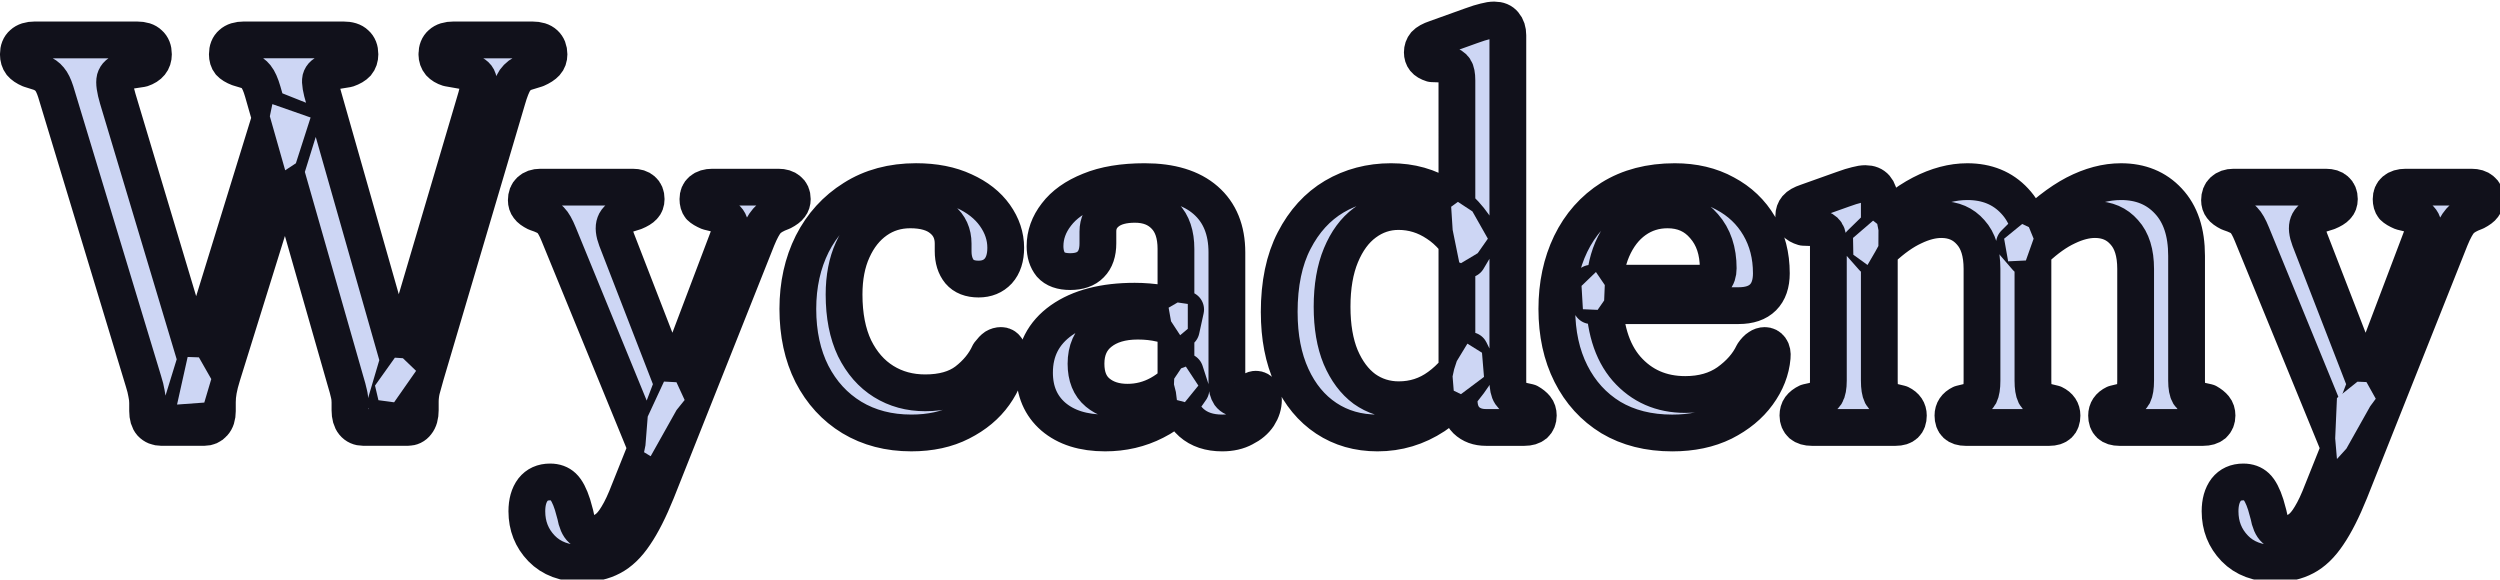 <?xml version="1.0" encoding="UTF-8" standalone="no"?>
<!-- Created with Inkscape (http://www.inkscape.org/) -->

<svg
   width="102.118mm"
   height="23.671mm"
   viewBox="0 0 102.118 23.671"
   version="1.1"
   id="svg5"
   xml:space="preserve"
   xmlns="http://www.w3.org/2000/svg"
   xmlns:svg="http://www.w3.org/2000/svg"
   xmlns:rdf="http://www.w3.org/1999/02/22-rdf-syntax-ns#"
   xmlns:cc="http://creativecommons.org/ns#"><defs
     id="defs2"><rect
       x="0"
       y="143.703"
       width="445.009"
       height="223.42"
       id="rect1" /></defs><g
     id="layer1"
     transform="translate(-18.588,-27.397)"><g
       id="g12"
       style="stroke:#cdd6f4;stroke-width:1.5;stroke-dasharray:none;stroke-opacity:1"
       transform="translate(12.046,18.147)"><path
         d="m 39.381,173.031 4.395,1.749 -12.203,39.211 q -0.427,1.365 -0.597,2.347 -0.171,0.939 -0.171,1.835 v 1.365 q 0,1.237 -0.597,1.877 -0.555,0.64 -1.451,0.64 h -6.571 q -0.981,0 -1.579,-0.64 -0.555,-0.64 -0.555,-1.877 v -1.237 q 0,-0.725 -0.171,-1.493 -0.128,-0.811 -0.469,-1.877 L 5.888,170.3 q -0.427,-1.323 -0.939,-1.92 -0.512,-0.64 -1.451,-1.024 l -1.621,-0.512 q -0.896,-0.384 -1.323,-0.896 -0.427,-0.555 -0.427,-1.408 0,-1.067 0.64,-1.621 0.64,-0.597 1.877,-0.597 H 18.432 q 1.28,0 1.877,0.597 0.64,0.555 0.64,1.621 0,1.621 -1.792,2.219 l -2.816,0.427 q -1.067,0.256 -1.323,1.152 -0.213,0.853 0.427,3.029 l 13.227,44.117 -3.2,2.645 z m 25.259,-8.491 q 0,-1.067 0.64,-1.621 0.64,-0.597 1.92,-0.597 h 12.16 q 1.28,0 1.92,0.597 0.64,0.597 0.64,1.621 0,0.811 -0.469,1.323 -0.469,0.512 -1.451,0.939 l -1.664,0.512 q -1.024,0.341 -1.664,1.237 -0.597,0.896 -1.195,2.987 l -12.544,42.411 q -0.384,1.323 -0.64,2.304 -0.213,0.939 -0.213,1.877 v 1.28 q 0,1.28 -0.555,1.963 -0.512,0.683 -1.408,0.683 h -6.784 q -0.981,0 -1.536,-0.683 -0.555,-0.683 -0.555,-1.963 v -1.195 q 0,-0.768 -0.171,-1.408 -0.128,-0.64 -0.555,-2.048 L 37.803,170.3 q -0.469,-1.621 -1.024,-2.304 -0.555,-0.683 -1.323,-0.939 l -1.408,-0.427 q -0.896,-0.341 -1.323,-0.811 -0.384,-0.469 -0.384,-1.28 0,-1.067 0.64,-1.621 0.64,-0.597 1.92,-0.597 h 15.317 q 1.323,0 1.92,0.597 0.64,0.555 0.64,1.621 0,0.853 -0.469,1.408 -0.469,0.512 -1.451,0.853 l -2.859,0.469 q -1.067,0.256 -1.28,1.067 -0.171,0.768 0.512,3.029 l 12.587,44.203 -3.029,2.645 13.909,-47.061 q 0.555,-1.92 0.299,-2.773 -0.256,-0.853 -1.707,-1.195 l -2.901,-0.512 q -0.811,-0.256 -1.28,-0.768 -0.469,-0.555 -0.469,-1.365 z m 37.333,53.419 -4.821,7.851 -13.739,-33.536 q -0.64,-1.579 -1.237,-2.176 -0.555,-0.597 -2.261,-1.152 -0.853,-0.427 -1.152,-0.853 -0.341,-0.427 -0.341,-1.067 0,-0.939 0.555,-1.451 0.597,-0.555 1.579,-0.555 h 14.293 q 0.981,0 1.493,0.469 0.555,0.469 0.555,1.365 0,0.725 -0.427,1.152 -0.384,0.427 -1.323,0.811 l -1.365,0.427 q -1.365,0.427 -1.707,1.365 -0.341,0.896 0.256,2.475 z m -7.68,13.824 3.499,-8.747 1.749,-3.883 9.941,-26.24 q 0.555,-1.451 0.256,-2.347 -0.299,-0.896 -1.664,-1.365 l -1.579,-0.384 q -0.896,-0.384 -1.28,-0.768 -0.341,-0.427 -0.341,-1.195 0,-0.853 0.555,-1.323 0.597,-0.512 1.664,-0.512 h 10.197 q 0.981,0 1.536,0.469 0.597,0.469 0.597,1.365 0,0.64 -0.341,1.067 -0.299,0.427 -1.195,0.896 -1.664,0.597 -2.389,1.408 -0.683,0.768 -1.493,2.731 l -15.488,38.955 q -1.707,4.224 -3.371,6.656 -1.621,2.432 -3.584,3.456 -1.92,1.024 -4.48,1.024 -4.053,0 -6.315,-2.347 -2.261,-2.347 -2.261,-5.717 0,-2.091 0.939,-3.328 0.939,-1.195 2.645,-1.195 1.237,0 2.005,0.725 0.811,0.768 1.451,2.773 l 0.427,1.536 q 0.299,1.664 0.981,2.261 0.725,0.64 1.877,0.64 1.024,0 1.877,-0.64 0.896,-0.597 1.749,-2.048 0.896,-1.451 1.835,-3.925 z m 58.027,-37.419 q 0,2.304 -1.152,3.584 -1.152,1.237 -3.029,1.237 -1.963,0 -2.944,-1.152 -0.981,-1.195 -0.981,-3.157 v -1.152 q 0,-2.347 -1.707,-3.755 -1.707,-1.451 -4.907,-1.451 -2.944,0 -5.248,1.621 -2.304,1.621 -3.627,4.565 -1.323,2.901 -1.323,6.869 0,4.864 1.621,8.277 1.664,3.371 4.48,5.12 2.816,1.749 6.4,1.749 3.968,0 6.357,-1.792 2.389,-1.835 3.499,-4.267 0.555,-0.725 0.939,-0.981 0.427,-0.256 0.896,-0.256 0.555,0 0.853,0.469 0.341,0.469 0.299,1.323 -0.256,3.029 -2.176,5.717 -1.877,2.645 -5.163,4.309 -3.243,1.664 -7.637,1.664 -5.205,0 -9.173,-2.389 -3.925,-2.389 -6.144,-6.699 -2.176,-4.309 -2.176,-10.027 0,-5.589 2.219,-10.027 2.261,-4.437 6.357,-6.997 4.096,-2.603 9.643,-2.603 4.267,0 7.381,1.451 3.115,1.408 4.779,3.755 1.664,2.347 1.664,4.992 z m 26.837,22.741 v -1.067 l -0.597,-0.299 v -21.205 q 0,-3.328 -1.707,-5.077 -1.707,-1.792 -4.608,-1.792 -2.731,0 -4.224,1.152 -1.493,1.152 -1.493,3.029 v 1.835 q 0,2.133 -1.109,3.243 -1.067,1.109 -3.157,1.109 -2.048,0 -2.987,-1.067 -0.896,-1.109 -0.896,-2.859 0,-2.603 1.749,-4.864 1.749,-2.304 5.163,-3.669 3.413,-1.408 8.448,-1.408 6.101,0 9.387,2.859 3.285,2.859 3.285,8.064 v 20.224 q 0,1.024 0.427,1.664 0.469,0.64 1.493,0.64 0.555,0 0.939,-0.213 0.384,-0.213 0.683,-0.64 0.171,-0.256 0.384,-0.427 0.213,-0.171 0.555,-0.171 0.512,0 0.811,0.469 0.341,0.469 0.341,1.152 0,1.28 -0.768,2.475 -0.768,1.152 -2.219,1.877 -1.408,0.768 -3.371,0.768 -2.944,0 -4.736,-1.579 -1.792,-1.579 -1.792,-4.224 z m -22.4,-3.499 q 0,-5.12 4.139,-8.064 4.181,-2.944 11.307,-2.944 2.048,0 4.181,0.341 2.133,0.341 3.669,0.939 l -0.683,3.115 q -1.536,-0.597 -3.157,-0.939 -1.621,-0.384 -3.541,-0.384 -3.669,0 -5.845,1.749 -2.133,1.707 -2.133,4.821 0,2.944 1.792,4.437 1.792,1.493 4.608,1.493 2.645,0 4.949,-1.28 2.304,-1.28 3.925,-3.456 l 0.896,2.773 q -2.005,3.115 -5.547,4.907 -3.499,1.792 -7.68,1.792 -5.035,0 -7.979,-2.517 -2.901,-2.517 -2.901,-6.784 z m 65.451,1.408 -0.341,-0.512 V 168.551 q 0,-1.237 -0.341,-1.749 -0.341,-0.512 -1.152,-0.725 l -2.347,-0.085 q -0.811,-0.256 -1.152,-0.683 -0.341,-0.427 -0.341,-1.067 0,-0.725 0.427,-1.237 0.469,-0.512 1.621,-0.896 l 5.461,-1.963 q 1.408,-0.512 2.176,-0.683 0.768,-0.213 1.408,-0.213 1.024,0 1.536,0.64 0.555,0.64 0.555,1.707 v 53.248 q 0,1.408 0.427,2.048 0.427,0.64 1.28,0.939 l 1.536,0.341 q 0.683,0.384 1.067,0.853 0.384,0.469 0.384,1.195 0,0.853 -0.555,1.365 -0.555,0.469 -1.579,0.469 h -5.931 q -1.877,0 -3.029,-1.109 -1.109,-1.109 -1.109,-3.072 z M 194.475,204.306 q 0,-6.613 2.304,-11.051 2.304,-4.48 6.187,-6.784 3.925,-2.304 8.747,-2.304 4.608,0 8.192,2.304 3.584,2.304 5.675,6.229 l -2.048,3.456 q -1.963,-3.755 -4.736,-5.547 -2.731,-1.835 -5.931,-1.835 -2.859,0 -5.205,1.749 -2.304,1.707 -3.669,4.992 -1.365,3.285 -1.365,7.936 0,4.565 1.323,7.765 1.365,3.2 3.669,4.907 2.347,1.664 5.291,1.664 3.456,0 6.187,-2.005 2.773,-2.005 4.779,-5.589 l 1.323,2.688 q -2.773,4.693 -6.784,7.381 -4.011,2.645 -8.789,2.645 -4.48,0 -7.893,-2.261 -3.413,-2.261 -5.333,-6.443 -1.92,-4.181 -1.92,-9.899 z m 75.861,-6.016 q 0,2.432 -1.28,3.712 -1.28,1.28 -3.755,1.28 h -22.741 v -3.456 h 17.237 q 2.347,0 2.347,-2.304 0,-4.011 -2.176,-6.485 -2.133,-2.517 -5.632,-2.517 -2.816,0 -5.035,1.579 -2.219,1.579 -3.499,4.523 -1.237,2.901 -1.237,6.912 0,7.509 3.456,11.477 3.499,3.968 9.045,3.968 3.883,0 6.571,-1.877 2.688,-1.92 3.883,-4.437 0.469,-0.683 0.896,-0.939 0.427,-0.299 0.896,-0.299 0.555,0 0.896,0.469 0.341,0.469 0.256,1.323 -0.256,2.987 -2.219,5.675 -1.92,2.645 -5.291,4.352 -3.371,1.664 -7.893,1.664 -5.461,0 -9.472,-2.389 -3.968,-2.432 -6.144,-6.741 -2.176,-4.309 -2.176,-9.984 0,-5.589 2.133,-10.027 2.176,-4.48 6.229,-7.04 4.096,-2.56 9.813,-2.56 4.437,0 7.765,1.835 3.371,1.792 5.248,4.992 1.877,3.2 1.877,7.296 z m 16.64,-11.477 v 28.032 q 0,1.493 0.341,2.176 0.341,0.64 1.323,0.981 l 1.579,0.384 q 1.237,0.597 1.237,1.835 0,1.835 -1.963,1.835 h -12.928 q -1.024,0 -1.579,-0.469 -0.555,-0.512 -0.555,-1.365 0,-0.725 0.341,-1.195 0.384,-0.512 1.109,-0.853 l 1.536,-0.341 q 0.939,-0.299 1.323,-0.896 0.384,-0.64 0.384,-2.091 v -21.077 q 0,-1.237 -0.341,-1.749 -0.341,-0.512 -1.195,-0.725 l -2.304,-0.085 q -0.853,-0.256 -1.195,-0.683 -0.299,-0.427 -0.299,-1.067 0,-0.725 0.427,-1.237 0.427,-0.512 1.579,-0.896 l 5.504,-1.963 q 1.408,-0.512 2.176,-0.683 0.768,-0.213 1.365,-0.213 1.024,0 1.579,0.64 0.555,0.64 0.555,1.707 z m -0.981,9.088 -1.92,-2.176 1.749,-1.707 q 4.011,-4.096 7.637,-5.973 3.627,-1.877 7.083,-1.877 4.523,0 7.296,2.987 2.816,2.987 2.816,8.448 v 19.243 q 0,1.493 0.341,2.176 0.341,0.64 1.323,0.981 l 1.579,0.384 q 1.237,0.597 1.237,1.835 0,1.835 -1.963,1.835 h -12.885 q -1.963,0 -1.963,-1.835 0,-1.237 1.237,-1.835 l 1.579,-0.384 q 0.981,-0.341 1.323,-0.981 0.341,-0.683 0.341,-2.176 v -17.237 q 0,-3.712 -1.749,-5.632 -1.707,-1.963 -4.523,-1.963 -2.005,0 -4.309,1.109 -2.304,1.067 -4.821,3.413 z m 23.68,0 -1.877,-2.176 1.707,-1.707 q 4.053,-4.096 7.637,-5.973 3.627,-1.877 7.083,-1.877 4.523,0 7.296,2.987 2.816,2.987 2.816,8.448 v 19.243 q 0,1.451 0.384,2.091 0.384,0.597 1.323,0.896 l 1.536,0.341 q 0.683,0.384 1.067,0.853 0.384,0.469 0.384,1.195 0,0.853 -0.555,1.365 -0.555,0.469 -1.579,0.469 h -12.928 q -1.963,0 -1.963,-1.835 0,-1.237 1.237,-1.835 l 1.579,-0.384 q 0.981,-0.341 1.323,-0.981 0.341,-0.683 0.341,-2.176 v -17.237 q 0,-3.712 -1.749,-5.632 -1.707,-1.963 -4.523,-1.963 -2.005,0 -4.309,1.109 -2.304,1.067 -4.821,3.413 z m 53.291,22.059 -4.821,7.851 -13.739,-33.536 q -0.64,-1.579 -1.237,-2.176 -0.555,-0.597 -2.261,-1.152 -0.853,-0.427 -1.152,-0.853 -0.341,-0.427 -0.341,-1.067 0,-0.939 0.555,-1.451 0.597,-0.555 1.579,-0.555 h 14.293 q 0.981,0 1.493,0.469 0.555,0.469 0.555,1.365 0,0.725 -0.427,1.152 -0.384,0.427 -1.323,0.811 l -1.365,0.427 q -1.365,0.427 -1.707,1.365 -0.341,0.896 0.256,2.475 z m -7.68,13.824 3.499,-8.747 1.749,-3.883 9.941,-26.24 q 0.555,-1.451 0.256,-2.347 -0.299,-0.896 -1.664,-1.365 l -1.579,-0.384 q -0.896,-0.384 -1.28,-0.768 -0.341,-0.427 -0.341,-1.195 0,-0.853 0.555,-1.323 0.597,-0.512 1.664,-0.512 h 10.197 q 0.981,0 1.536,0.469 0.597,0.469 0.597,1.365 0,0.64 -0.341,1.067 -0.299,0.427 -1.195,0.896 -1.664,0.597 -2.389,1.408 -0.683,0.768 -1.493,2.731 l -15.488,38.955 q -1.707,4.224 -3.371,6.656 -1.621,2.432 -3.584,3.456 -1.92,1.024 -4.48,1.024 -4.053,0 -6.315,-2.347 -2.261,-2.347 -2.261,-5.717 0,-2.091 0.939,-3.328 0.939,-1.195 2.645,-1.195 1.237,0 2.005,0.725 0.811,0.768 1.451,2.773 l 0.427,1.536 q 0.299,1.664 0.981,2.261 0.725,0.64 1.877,0.64 1.024,0 1.877,-0.64 0.896,-0.597 1.749,-2.048 0.896,-1.451 1.835,-3.925 z"
         id="text1"
         style="font-size:85.333px;font-family:Fraunces;-inkscape-font-specification:'Fraunces, @opsz=144,SOFT=100,wght=400,WONK=0.00';font-variation-settings:'opsz' 144, 'SOFT' 100, 'wght' 400, 'WONK' 0;white-space:pre;fill:#cdd6f4;fill-rule:evenodd;stroke-width:5.669;stroke-linecap:round;stroke-linejoin:round;stroke-miterlimit:2.6;paint-order:stroke markers fill;fill-opacity:1;stroke:#11111b;stroke-opacity:1"
         transform="matrix(0.265,0,0,0.265,7.258,-32.135)"
         aria-label="Wycademy" /><path
         style="font-variation-settings:'opsz' 144, 'SOFT' 100, 'wght' 400, 'WONK' 0;fill:#cdd6f4;fill-opacity:1;fill-rule:evenodd;stroke:none;stroke-width:1.5;stroke-linecap:round;stroke-linejoin:round;stroke-miterlimit:2.6;stroke-dasharray:none;stroke-opacity:1;paint-order:stroke markers fill"
         d="m 14.667,23.847 -0.46,-0.016 -0.433,1.944 1.113,-0.081 0.285,-0.96 z"
         id="path1" /><path
         style="font-variation-settings:'opsz' 144, 'SOFT' 100, 'wght' 400, 'WONK' 0;fill:#cdd6f4;fill-opacity:1;fill-rule:evenodd;stroke:none;stroke-width:1.5;stroke-linecap:round;stroke-linejoin:round;stroke-miterlimit:2.6;stroke-dasharray:none;stroke-opacity:1;paint-order:stroke markers fill"
         d="M 18.191,16.206 17.564,14 l 0.103,-0.497 1.562,0.547 -0.601,1.87 z"
         id="path2" /><path
         style="font-variation-settings:'opsz' 144, 'SOFT' 100, 'wght' 400, 'WONK' 0;fill:#cdd6f4;fill-opacity:1;fill-rule:evenodd;stroke:none;stroke-width:1.5;stroke-linecap:round;stroke-linejoin:round;stroke-miterlimit:2.6;stroke-dasharray:none;stroke-opacity:1;paint-order:stroke markers fill"
         d="m 22,25.597 0.64,0.086 0.898,-1.285 L 23,23.882 22.672,23.86 21.86,25 Z"
         id="path3" /><path
         style="font-variation-settings:'opsz' 144, 'SOFT' 100, 'wght' 400, 'WONK' 0;fill:#cdd6f4;fill-opacity:1;fill-rule:evenodd;stroke:none;stroke-width:1.5;stroke-linecap:round;stroke-linejoin:round;stroke-miterlimit:2.6;stroke-dasharray:none;stroke-opacity:1;paint-order:stroke markers fill"
         d="m 33.664,24.836 0.509,0.027 L 34.508,25.589 34.177,26 33.12,27.885 32.85,27.722 32.907,27.44 33,26.266 Z"
         id="path4" /><path
         style="font-variation-settings:'opsz' 144, 'SOFT' 100, 'wght' 400, 'WONK' 0;fill:#cdd6f4;fill-opacity:1;fill-rule:evenodd;stroke:none;stroke-width:1.5;stroke-linecap:round;stroke-linejoin:round;stroke-miterlimit:2.6;stroke-dasharray:none;stroke-opacity:1;paint-order:stroke markers fill"
         d="m 54.375,22.373 0.373,0.57 0.312,-0.262 v -1.015 l -0.414,-0.061 -0.369,0.213 z"
         id="path5" /><path
         style="font-variation-settings:'opsz' 144, 'SOFT' 100, 'wght' 400, 'WONK' 0;fill:#cdd6f4;fill-opacity:1;fill-rule:evenodd;stroke:none;stroke-width:1.5;stroke-linecap:round;stroke-linejoin:round;stroke-miterlimit:2.6;stroke-dasharray:none;stroke-opacity:1;paint-order:stroke markers fill"
         d="m 54.495,24.951 0.01,-0.234 0.283,-0.421 0.193,-0.072 L 55.492,25 l -0.55,0.677 -0.327,-0.086 -0.042,-0.331 z"
         id="path6" /><path
         style="font-variation-settings:'opsz' 144, 'SOFT' 100, 'wght' 400, 'WONK' 0;fill:#cdd6f4;fill-opacity:1;fill-rule:evenodd;stroke:none;stroke-width:1.5;stroke-linecap:round;stroke-linejoin:round;stroke-miterlimit:2.6;stroke-dasharray:none;stroke-opacity:1;paint-order:stroke markers fill"
         d="m 66.218,25.351 -0.295,-0.143 -0.047,-0.582 0.064,-0.295 L 66.048,24 l 0.433,-0.713 0.596,0.371 0.082,0.988 z"
         id="path7" /><path
         style="font-variation-settings:'opsz' 144, 'SOFT' 100, 'wght' 400, 'WONK' 0;fill:#cdd6f4;fill-opacity:1;fill-rule:evenodd;stroke:none;stroke-width:1.5;stroke-linecap:round;stroke-linejoin:round;stroke-miterlimit:2.6;stroke-dasharray:none;stroke-opacity:1;paint-order:stroke markers fill"
         d="m 66.148,19.969 -0.269,-1.327 -0.061,-0.947 0.275,-0.199 0.593,0.389 L 67.317,19 66.902,19.592 66.221,20 Z"
         id="path8" /><path
         style="font-variation-settings:'opsz' 144, 'SOFT' 100, 'wght' 400, 'WONK' 0;fill:#cdd6f4;fill-opacity:1;fill-rule:evenodd;stroke:none;stroke-width:1.5;stroke-linecap:round;stroke-linejoin:round;stroke-miterlimit:2.6;stroke-dasharray:none;stroke-opacity:1;paint-order:stroke markers fill"
         d="m 71.731,20.361 0.362,0.532 -0.026,0.631 -0.266,0.383 -0.602,-0.026 -0.056,-0.953 z"
         id="path9" /><path
         style="font-variation-settings:'opsz' 144, 'SOFT' 100, 'wght' 400, 'WONK' 0;fill:#cdd6f4;fill-opacity:1;fill-rule:evenodd;stroke:none;stroke-width:1.5;stroke-linecap:round;stroke-linejoin:round;stroke-miterlimit:2.6;stroke-dasharray:none;stroke-opacity:1;paint-order:stroke markers fill"
         d="m 82.825,20.074 0.324,-0.558 0.12,-0.219 0.003,-0.643 -0.05,-0.257 -0.17,-0.134 -0.819,0.705 0.012,0.687 z"
         id="path10" /><path
         style="font-variation-settings:'opsz' 144, 'SOFT' 100, 'wght' 400, 'WONK' 0;fill:#cdd6f4;fill-opacity:1;fill-rule:evenodd;stroke:none;stroke-width:1.5;stroke-linecap:round;stroke-linejoin:round;stroke-miterlimit:2.6;stroke-dasharray:none;stroke-opacity:1;paint-order:stroke markers fill"
         d="M 89.294,19.89 89.61,19 89.417,18.528 89.142,18.399 88.405,19 l 0.164,0.925 z"
         id="path11" /><path
         style="font-variation-settings:'opsz' 144, 'SOFT' 100, 'wght' 400, 'WONK' 0;fill:#cdd6f4;fill-opacity:1;fill-rule:evenodd;stroke:none;stroke-width:1.5;stroke-linecap:round;stroke-linejoin:round;stroke-miterlimit:2.6;stroke-dasharray:none;stroke-opacity:1;paint-order:stroke markers fill"
         d="M 102,28 101.928,27.157 102,25.508 l 0.837,-0.667 0.368,0.015 0.38,0.681 -0.228,0.31 -0.971,1.728 z"
         id="path12" /></g></g></svg>
